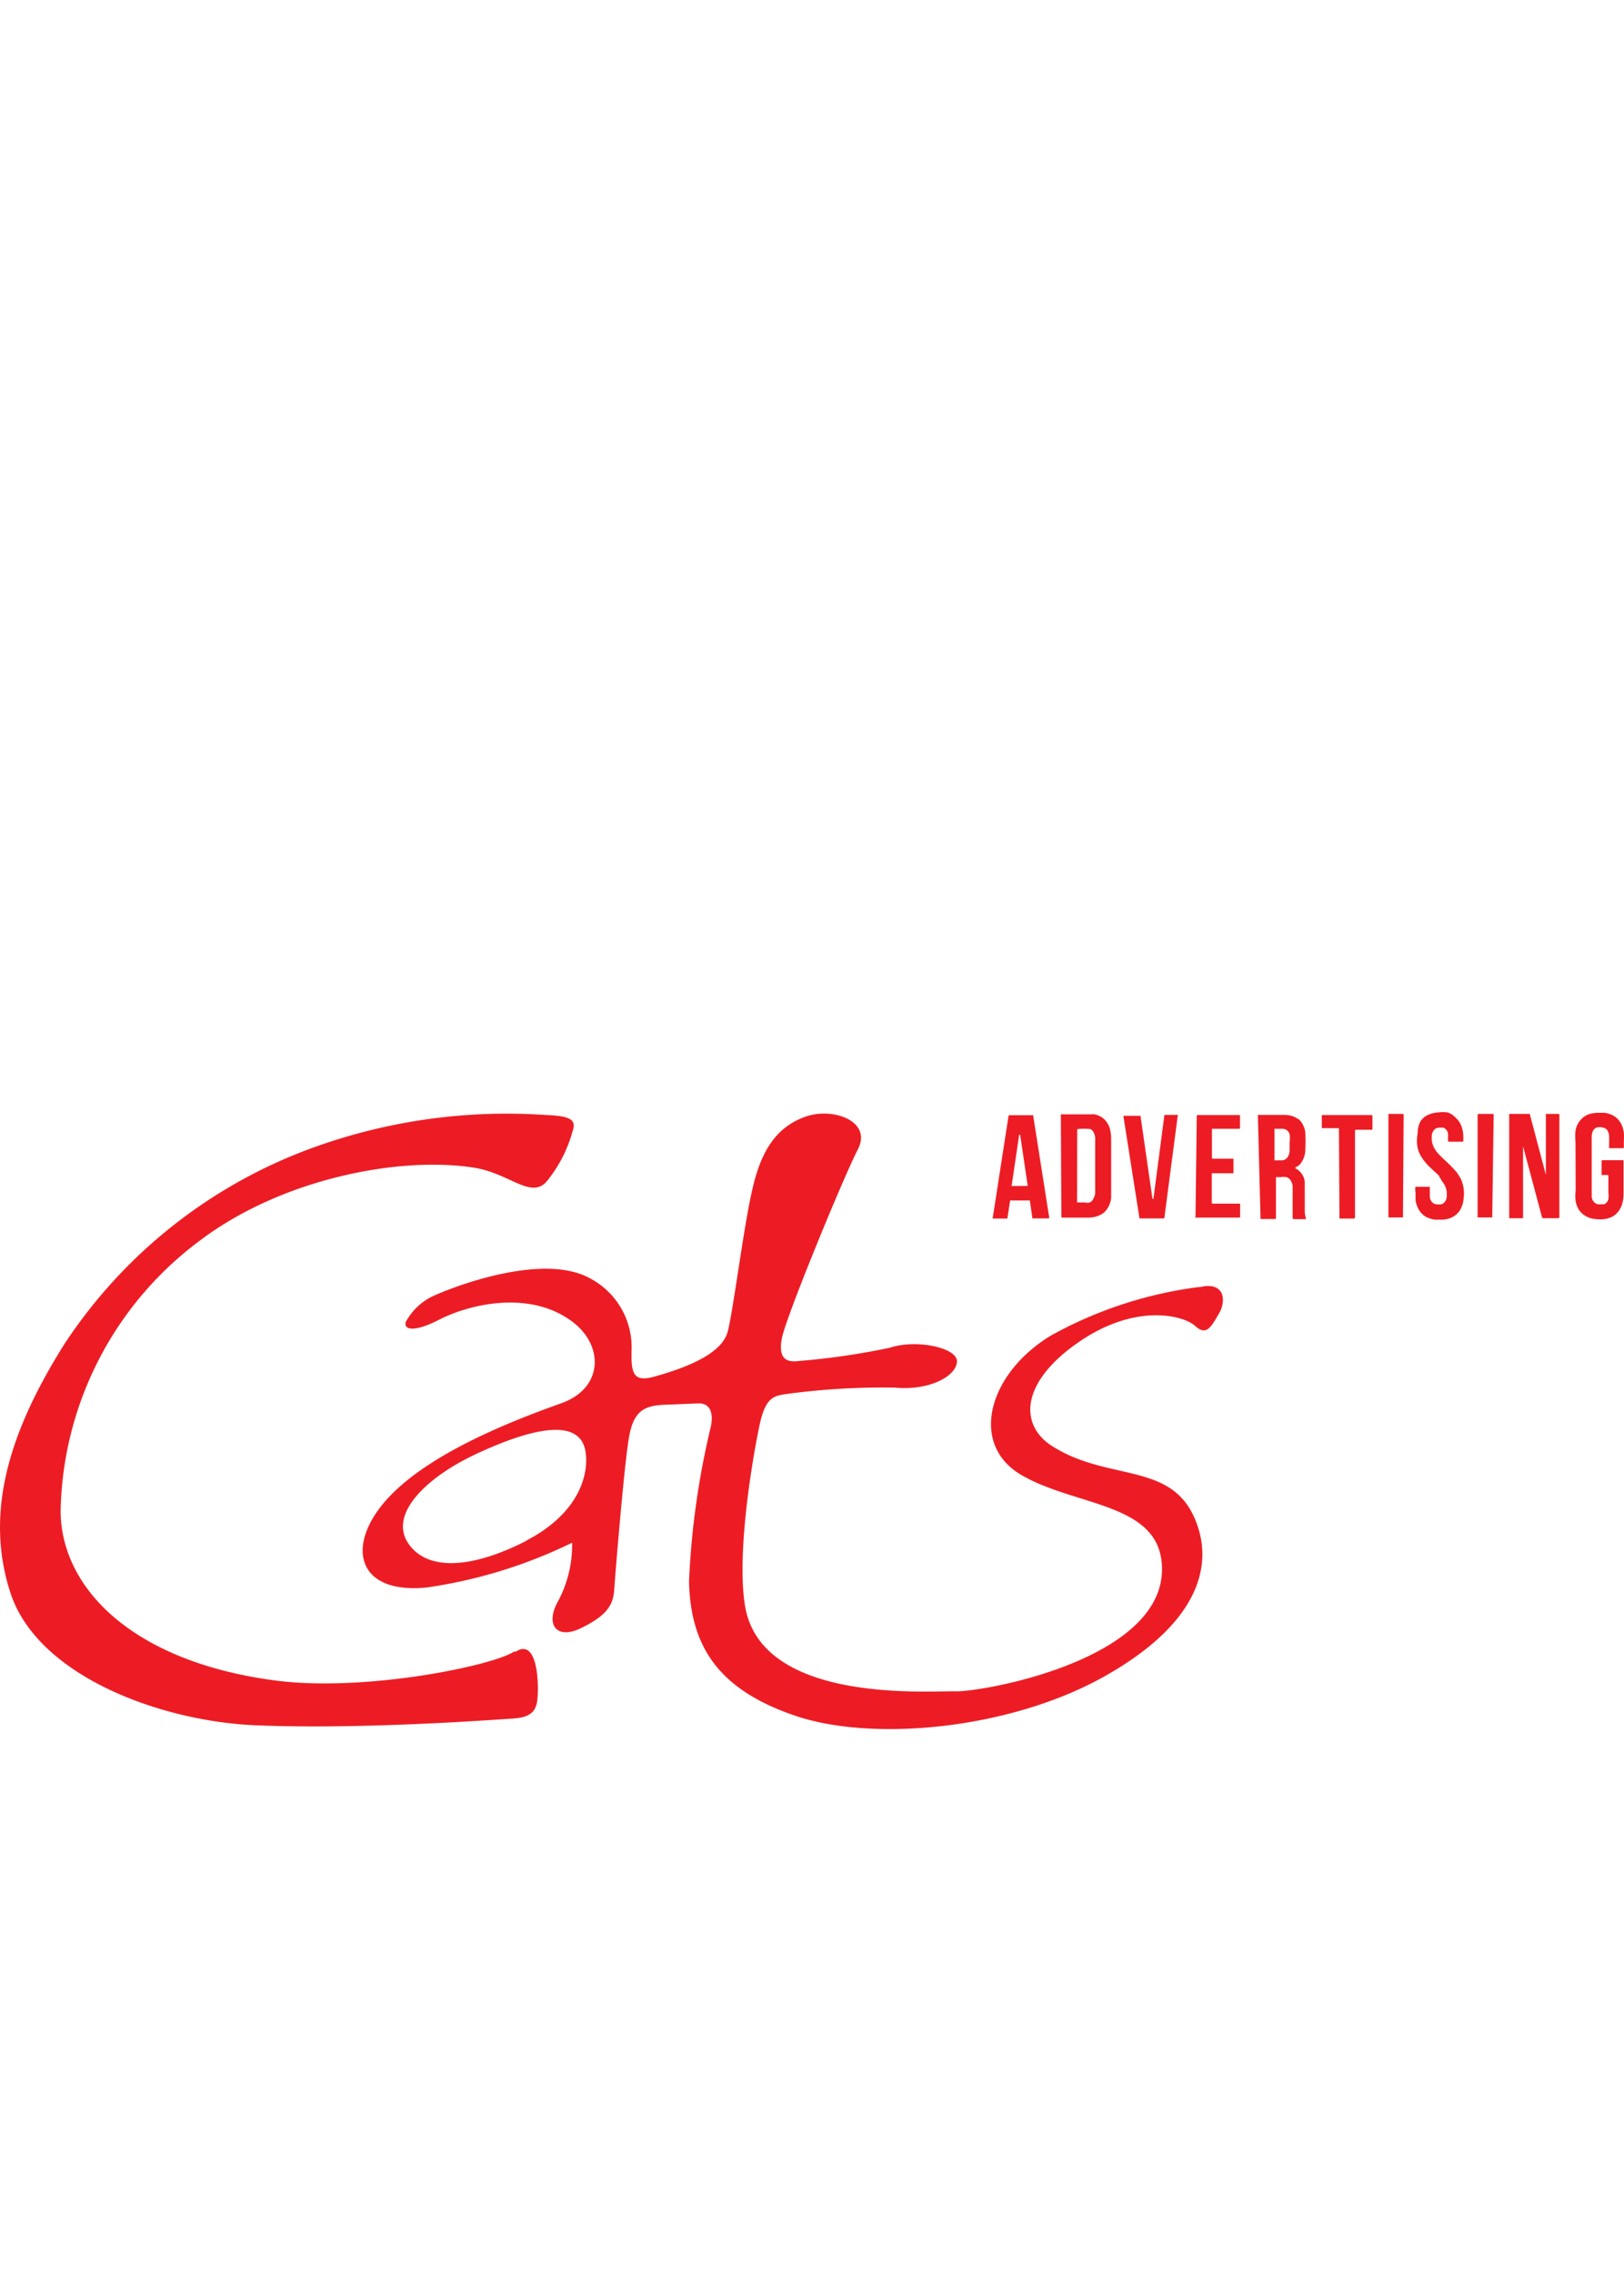 <svg id="Layer_1" data-name="Layer 1" xmlns="http://www.w3.org/2000/svg" viewBox="0 0 214.32 300"><defs><style>.cls-1{fill:#ed1c24;}</style></defs><title>cats-advertising</title><g id="Layer_2" data-name="Layer 2"><g id="Layer_1-2" data-name="Layer 1-2"><path class="cls-1" d="M67.91,217.92c-2.81,1.9-19.5,5.34-31.28,3.89-19-2.4-28.58-12.15-28.63-22.39a45.5,45.5,0,0,1,18.36-35.69c11-8.32,26.64-11.18,36.28-9.62,4.68.76,7.51,4.26,9.59,1.7a18,18,0,0,0,3.3-6.4c.45-1.37.32-2.13-3.41-2.26a75.06,75.06,0,0,0-30.24,4.1A66.33,66.33,0,0,0,8.54,177.31c-6.85,10.86-10.8,21.83-7.15,32.93s20.25,17.07,32.82,17.46c13.41.53,30.42-.71,32.42-.84s4-.1,4.27-2.45,0-8.39-2.9-6.4"/><path class="cls-1" d="M158.28,169.84a54.46,54.46,0,0,0-19.57,6.4c-8.28,5-10.91,14.4-3.84,18.46s17.69,3.63,18.44,11.5c1.19,12.68-23.48,17.08-27.19,17s-25.34,1.62-27.75-11c-1.13-6.12.51-17.56,1.84-24,.83-4,2-4,3.82-4.27a94.62,94.62,0,0,1,14.08-.81c4.68.43,8.11-1.58,8.18-3.43s-5.4-3-8.9-1.82a97.16,97.16,0,0,1-12.1,1.75c-1.41.15-2.57-.21-2.14-2.86s8.15-21.38,10.07-25.1-3.35-5.61-7-4.27-5.75,4.27-6.94,9.61c-1.13,4.78-2.58,16.45-3.27,18.82s-4,4.27-9.52,5.81c-2.86.85-3.2-.32-3.15-3.27a10.28,10.28,0,0,0-5.57-9.71c-6.73-3.61-19.77,1.9-21,2.58a8,8,0,0,0-3.22,3.23c-.28.94.88,1.51,4.48-.34s11.38-3.91,17.08,0c4.61,3.07,4.71,9-1,11.05s-17.08,6.3-22.82,12.44-4.4,12.81,5,11.89a64.61,64.61,0,0,0,19.21-5.91,15.74,15.74,0,0,1-1.75,7.53c-1.94,3.33-.25,5.28,2.88,3.76s4.27-2.82,4.42-5,1.35-17,2-20.43,2.13-4,5-4.08l4.16-.17c1.75,0,1.9,1.65,1.6,3.06a107,107,0,0,0-2.88,20.46c.21,8.54,3.84,14.26,14.07,17.72s28.34,1.79,40.82-5.25,13.73-14.32,12.47-19c-2.67-9.77-11.59-6.29-19.53-11.41-4.27-2.8-4.06-8.37,3.56-13.64s13.94-3.52,15.43-2.14,2.14,0,3.12-1.66.79-4.27-2.54-3.48M69.54,203.3c-6.9,3.54-12.64,4.08-15.35.79-3.31-4,2-9.09,8.54-12.16s13.7-5.21,14.53-.43c.47,2.62-.47,8-7.79,11.8"/><path class="cls-1" d="M201.09,151H201v9.65a.09.09,0,0,1-.07.12h-1.76V147.13c0-.13,0-.15.15-.13h2.56l2.13,8.05h0V147h1.65a.13.13,0,0,1,.13.13v13.49a.15.15,0,0,1-.13.14H203.7a.18.18,0,0,1-.2-.12s-2.58-9.65-2.58-9.67"/><path class="cls-1" d="M166,147.13h3.48a4.32,4.32,0,0,1,.88.1,3.43,3.43,0,0,1,1.07.52,1.74,1.74,0,0,1,.42.51,2.88,2.88,0,0,1,.41,1.17,23.82,23.82,0,0,1,0,2.39,3.08,3.08,0,0,1-.56,1.65,1.39,1.39,0,0,1-.4.4l-.34.19v.13l.27.15a2.36,2.36,0,0,1,.6.62,2.16,2.16,0,0,1,.36,1v3.93a3,3,0,0,0,.15.85c0,.13,0,.15-.13.15h-1.45a.17.17,0,0,1-.17-.13V156.6a1.59,1.59,0,0,0-.4-1,1.06,1.06,0,0,0-.43-.26,2.62,2.62,0,0,0-.79,0h-.58v5.27c0,.24,0,.26-.25.26h-1.79v-.13Zm2.14,6h1.09a1,1,0,0,0,.79-.58,1.86,1.86,0,0,0,.17-.9v-.91a3.83,3.83,0,0,0,0-1.07,1,1,0,0,0-1-.71h-1v4.08"/><path class="cls-1" d="M140,147.06h4.14a.86.86,0,0,1,.32,0,2.19,2.19,0,0,1,.58.19,2.29,2.29,0,0,1,.77.54,2.66,2.66,0,0,1,.68,1.24,5.7,5.7,0,0,1,.15,1.43V158a3.06,3.06,0,0,1-.64,1.69,2.24,2.24,0,0,1-.79.64l-.53.21a4.5,4.5,0,0,1-1,.15H140.2a.13.13,0,0,1-.13-.15Zm2.14,11.63h1.06a1.22,1.22,0,0,0,.6,0,.85.85,0,0,0,.47-.46,2.25,2.25,0,0,0,.26-.71v-7.21a1.63,1.63,0,0,0-.17-.79.85.85,0,0,0-.52-.54,13,13,0,0,0-1.53,0,.15.15,0,0,0-.15.15Z"/><path class="cls-1" d="M207.92,150.76a7.92,7.92,0,0,1,0-1.54,2.84,2.84,0,0,1,.84-1.6,2.45,2.45,0,0,1,1.13-.64,5.54,5.54,0,0,1,.91-.13h.84a3,3,0,0,1,1.7.68,2.78,2.78,0,0,1,.77,1.15,4.64,4.64,0,0,1,.19.82,6,6,0,0,1,0,1v.9s0,.13-.12.13h-1.82v-.86a4.69,4.69,0,0,0,0-.53,1.7,1.7,0,0,0-.25-1,1,1,0,0,0-.6-.34,1.51,1.51,0,0,0-.79,0,.91.91,0,0,0-.51.47,2.07,2.07,0,0,0-.15.92v7.68a1.1,1.1,0,0,0,.77,1.05,2.35,2.35,0,0,0,.53,0h.36a1,1,0,0,0,.54-.68,3.24,3.24,0,0,0,0-.88v-2.13c0-.13,0-.17-.2-.17h-.7a.2.2,0,0,1,0-.11v-1.71a.13.13,0,0,1,.13-.13h2.77v4.4a5.06,5.06,0,0,1-.13,1.17,3.17,3.17,0,0,1-.49,1.11,2.62,2.62,0,0,1-1,.84,3.54,3.54,0,0,1-.9.25,4.43,4.43,0,0,1-1.15,0,3.13,3.13,0,0,1-1.66-.62,2.52,2.52,0,0,1-.64-.74,3.08,3.08,0,0,1-.35-1,5.7,5.7,0,0,1,0-1.43Z"/><path class="cls-1" d="M153.67,160.66a.13.13,0,0,1-.15.13h-3.14l-2.13-13.54h2.26l1.58,10.95h.13l1.45-11.07h1.77Z"/><path class="cls-1" d="M186.77,157.24v-.49a.12.12,0,0,1,.08-.13h1.84v1.26a1.13,1.13,0,0,0,.19.62.9.9,0,0,0,.71.43,2,2,0,0,0,.6,0,.86.86,0,0,0,.45-.28,1.27,1.27,0,0,0,.29-.72v-.67a3.1,3.1,0,0,0-.29-.89,5,5,0,0,0-.43-.6c0-.19-.26-.38-.26-.51s-.68-.66-1-1a7.63,7.63,0,0,1-1.3-1.48,4,4,0,0,1-.56-1.28,4.68,4.68,0,0,1,0-1.9,3.37,3.37,0,0,1,.32-1.53,2.28,2.28,0,0,1,1.2-1,3.44,3.44,0,0,1,1.15-.26,4.72,4.72,0,0,1,1.3,0,2.56,2.56,0,0,1,1.05.7,2.7,2.7,0,0,1,.76,1.13,3.92,3.92,0,0,1,.24,1.35,4.68,4.68,0,0,1,0,.53c0,.11,0,.15-.15.15h-1.71c-.13,0-.15,0-.15-.17v-.87a1,1,0,0,0-.62-.81,1.34,1.34,0,0,0-.4,0,1,1,0,0,0-.62.12,1.48,1.48,0,0,0-.26.24,1.36,1.36,0,0,0-.25.83,2.59,2.59,0,0,0,.19,1.2,3.23,3.23,0,0,0,.64,1c.43.49.92.91,1.39,1.36a13.17,13.17,0,0,1,1.06,1.13,7.48,7.48,0,0,1,.54.84,4.61,4.61,0,0,1,.38,2.64,3.44,3.44,0,0,1-.57,1.67,2.64,2.64,0,0,1-1.31.94,3.38,3.38,0,0,1-1,.17h-.81a3.34,3.34,0,0,1-.92-.22,2.46,2.46,0,0,1-1.39-1.28,2.91,2.91,0,0,1-.34-1.19v-1"/><path class="cls-1" d="M157.77,160.68s0,.13.13,0h5.63a.11.11,0,0,0,.13-.08v-1.76h-3.59a.15.15,0,0,1-.15-.17v-3.84h2.67c.17,0,.21,0,.19-.19v-1.73h-2.71a.13.13,0,0,1-.13-.15v-3.65c0-.13,0-.15.15-.15h3.4c.13,0,.15,0,.15-.13v-1.68h-5.7Z"/><path class="cls-1" d="M176.7,149c0-.1,0-.12-.13-.12h-2.13v-1.73H181a.12.12,0,0,1,.12.12v1.63c0,.13,0,.19-.17.19h-2a.13.13,0,0,0-.13.13v11.44a.15.15,0,0,1-.15.15h-1.9Z"/><path class="cls-1" d="M196.93,160.66H195V147.13a.13.13,0,0,1,.13-.13H197c.1,0,.12,0,.12.15Z"/><path class="cls-1" d="M185.15,160.66h-1.92V147h1.88a.13.13,0,0,1,.13.15Z"/><path class="cls-1" d="M138.47,160.7l-2.13-13.53h-3.1a.16.16,0,0,0-.15.13L131,160.81h1.94l.37-2.39h2.6l.34,2.37h2.14m-4.89-4.27,1-6.77h.13l1,6.75Z"/></g></g></svg>
